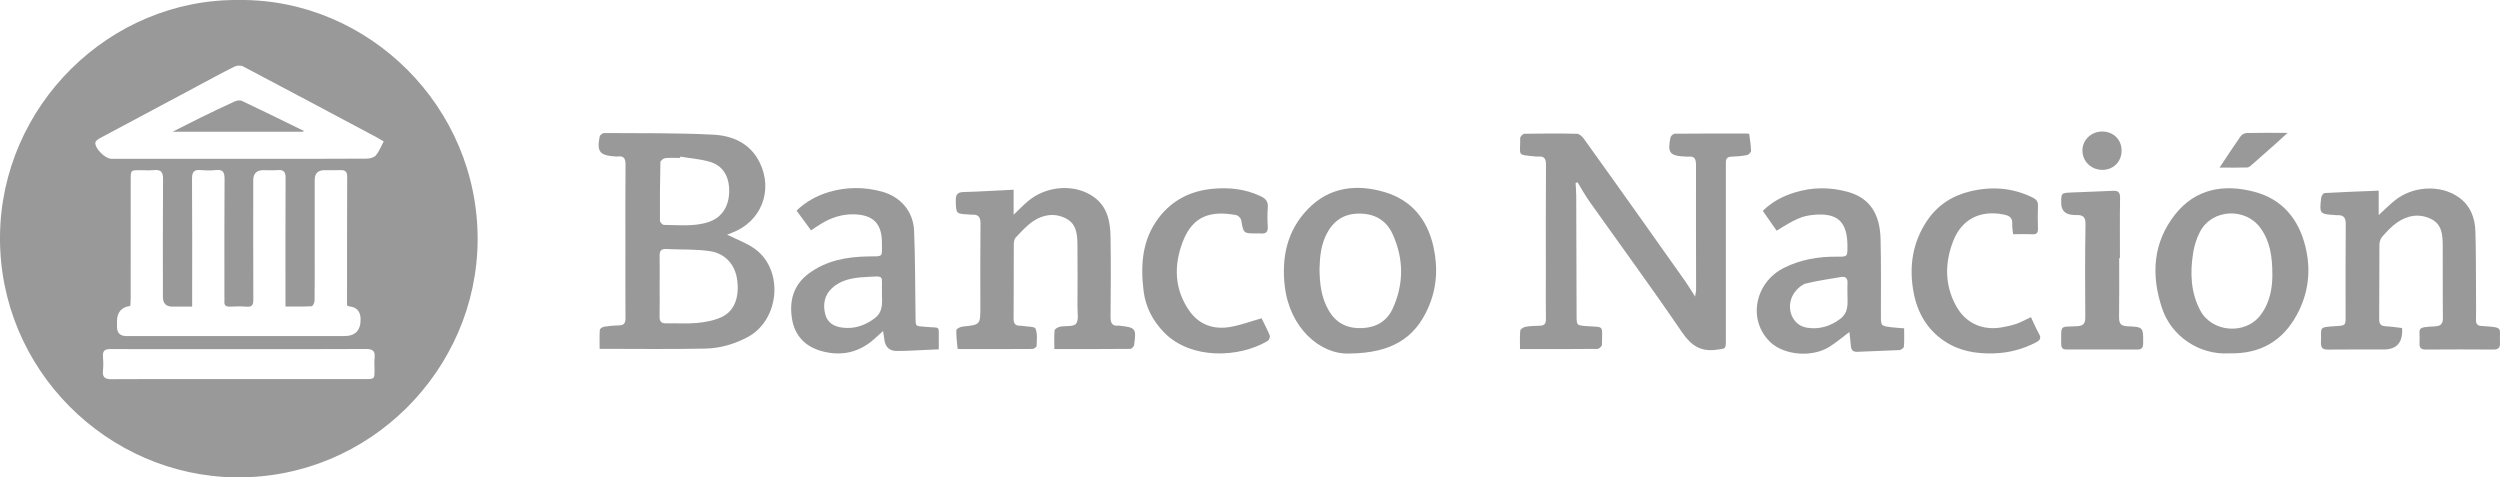 <?xml version="1.0" encoding="UTF-8"?>
<svg id="Capa_1" data-name="Capa 1" xmlns="http://www.w3.org/2000/svg" viewBox="0 0 1831.04 349.63">
  <defs>
    <style>
      .cls-1 {
        fill: #999;
        stroke-width: 0px;
      }
    </style>
  </defs>
  <path class="cls-1" d="M175.09.01c94.47-.98,175.46,77.95,174.73,176.24-.7,94.42-78.91,174.31-176.83,173.38C78.82,348.73-.9,270.69,0,172.88.89,77.47,80.16-1.04,175.09.01ZM140.72,224.57c-5.45,0-9.94,0-14.43,0q-6.97,0-6.98-7.06c0-28.83-.12-57.66.11-86.49.04-5.16-1.66-6.89-6.61-6.43-3.47.32-6.99.05-10.49.06-6.57.03-6.59.03-6.59,6.72,0,29,0,57.99-.02,86.99,0,1.93-.17,3.87-.26,5.69q-9.76,1.33-9.76,11.32c0,1.33,0,2.67,0,4q.02,6.77,6.9,6.78c53.16,0,106.32,0,159.49,0q12.04,0,12.04-12.14,0-8.95-8.65-9.66c-.29-.02-.56-.31-1.3-.75,0-1.53,0-3.32,0-5.11.02-29.66-.01-59.33.11-88.99.02-3.76-1.43-5.06-5.01-4.9-3.83.17-7.66.02-11.5.03q-7.27.02-7.28,7.08c0,18.33,0,36.66,0,54.99,0,11.17.08,22.33-.1,33.5-.02,1.44-1.29,4.06-2.1,4.1-6.24.34-12.52.19-19.2.19,0-2.71,0-4.69,0-6.67,0-29.16-.08-58.33.08-87.49.02-4.34-1.29-6.11-5.7-5.76-3.48.28-6.99.05-10.49.05q-7.49.01-7.5,7.34c0,29.16-.06,58.33.06,87.49.02,3.79-.87,5.53-5.02,5.16-3.97-.35-8-.21-11.99-.03-2.94.13-4.45-.79-4.17-3.92.1-1.16.01-2.33.01-3.5,0-28.66-.1-57.33.1-85.99.03-4.87-1.04-7.18-6.33-6.62-3.63.38-7.35.35-10.98,0-5.06-.49-6.56,1.42-6.52,6.48.22,29,.11,57.99.11,86.99,0,1.95,0,3.91,0,6.51ZM281.03,103.61c-2.03-1.2-3.54-2.17-5.12-3.01-32.59-17.36-65.16-34.75-97.84-51.94-1.66-.87-4.57-.76-6.29.1-9.38,4.67-18.57,9.72-27.82,14.65-23.63,12.59-47.27,25.18-70.87,37.84-1.32.71-3.12,2.01-3.25,3.2-.45,4.27,7.27,11.84,11.66,11.84,39.31,0,78.62,0,117.93,0,23.15,0,46.3.06,69.46-.11,2.2-.02,5.12-.87,6.43-2.42,2.3-2.72,3.62-6.27,5.72-10.16ZM174.88,255.7c-15.32,0-30.64,0-45.96,0-15.99,0-31.98.1-47.96-.06-4.04-.04-5.85,1.18-5.53,5.41.27,3.48.34,7.02-.02,10.48-.51,5.01,1.74,6.23,6.34,6.19,21.31-.17,42.63-.07,63.95-.07,40.63,0,81.27,0,121.9-.01,6.67,0,6.69-.07,6.71-6.64.01-3-.28-6.03.06-8.99.6-5.21-1.67-6.44-6.58-6.41-30.97.19-61.95.1-92.92.1Z"/>
  <path class="cls-1" d="M1154,133.95c.16,3.23.44,6.45.46,9.68.11,29.15.18,58.31.26,87.46.02,7.2.01,7.23,7.41,7.76,13.3.94,11.24-1.14,11.16,13.63,0,1.07-2.07,3.05-3.19,3.06-18.65.19-37.29.14-56.82.14,0-4.71-.26-9.15.18-13.51.11-1.09,2.36-2.56,3.81-2.81,3.42-.61,6.96-.71,10.45-.79,3.33-.08,4.6-1.45,4.54-4.89-.18-10.49-.06-20.99-.06-31.49,0-27.16-.1-54.31.1-81.47.03-4.59-1.38-6.5-5.9-6.04-.49.05-1,0-1.5-.04-14.52-1.54-11.28-.02-11.49-13.55-.02-1.07,2-3.11,3.09-3.13,12.82-.22,25.66-.27,38.48.02,1.69.04,3.79,1.89,4.92,3.46,14.2,19.71,28.26,39.52,42.34,59.32,10.7,15.05,21.39,30.1,32.03,45.2,2.28,3.23,4.29,6.66,7.23,11.25.4-2.53.74-3.68.74-4.83-.03-30.49-.16-60.98-.07-91.46.01-4.33-.95-6.8-5.78-6.18-.65.08-1.33-.05-1.99-.08-11.5-.49-13.29-2.71-10.88-14.09.23-1.1,2.12-2.64,3.25-2.65,17.49-.17,34.99-.12,52.48-.1.66,0,1.86.11,1.89.29.57,4.11,1.23,8.23,1.33,12.36.02,1.06-1.69,2.87-2.85,3.1-3.74.73-7.58,1.07-11.4,1.18-2.99.09-4.2,1.32-4.18,4.23.05,5.83-.01,11.66-.01,17.49,0,37.49,0,74.97,0,112.46,0,7.02-.12,6.28-6.69,7.21-11.84,1.68-18.81-3.11-25.49-12.91-22.01-32.32-45.16-63.86-67.78-95.76-3.14-4.43-5.74-9.24-8.59-13.87-.48.12-.96.24-1.44.36Z"/>
  <path class="cls-1" d="M532.57,171.89c6.98,3.51,14.36,6.06,20.39,10.46,21.37,15.55,17.99,52.17-5.43,64.58-9.79,5.19-20.24,8.17-31.05,8.39-25.47.53-50.95.17-77.31.17,0-4.73-.17-9.32.15-13.87.06-.88,1.91-2.14,3.08-2.33,3.61-.58,7.28-.92,10.93-.98,3.67-.07,4.82-1.68,4.79-5.25-.13-17.32-.06-34.65-.06-51.97,0-20.16-.11-40.31.08-60.47.04-4.46-1.17-6.65-5.87-6.01-.65.09-1.33,0-2-.05-11.07-.75-13.27-3.55-11.05-14.58.21-1.06,2.14-2.55,3.27-2.54,26.64.19,53.32-.17,79.9,1.19,14.11.72,27.05,6.28,33.97,20.27,10.22,20.67,1.09,43.64-20.35,51.61-1.22.45-2.42.97-3.45,1.38ZM483.13,209.76c0,7.32.11,14.65-.05,21.97-.08,3.54,1.06,5.18,4.84,5.09,7.49-.19,15.03.43,22.45-.27,6.04-.57,12.34-1.69,17.81-4.16,9.62-4.35,13.43-14.35,11.76-27.27-1.43-11.02-8.51-19.49-20.1-21.19-10.45-1.53-21.2-.98-31.81-1.55-3.8-.21-4.98,1.37-4.92,4.92.13,7.49.04,14.98.02,22.47ZM498.24,114.73l-.16.96c-3.66,0-7.35-.27-10.96.14-1.29.15-3.4,1.92-3.43,2.98-.33,14.29-.43,28.6-.33,42.9,0,1.06,1.9,3.03,2.91,3.02,11.09-.03,22.3,1.51,33.15-2.29,9.32-3.26,14.62-11.32,14.65-22.58.03-10.92-4.68-18.65-14.39-21.43-6.93-1.98-14.28-2.52-21.44-3.71Z"/>
  <path class="cls-1" d="M742.39,138.94v18.34c4.04-3.85,7.06-7,10.37-9.82,13.76-11.72,34.97-13.06,48.67-2.97,9.9,7.28,11.79,18.19,11.96,29.38.3,19.32.2,38.64,0,57.96-.05,4.46.85,7.15,5.89,6.66.16-.02.33.03.5.05,11.99,1.29,12.54,1.91,10.9,14.03-.15,1.14-1.82,2.95-2.8,2.96-18.3.18-36.59.13-55.66.13,0-4.82-.25-9.27.18-13.65.11-1.05,2.4-2.4,3.88-2.71,4.02-.85,9.88.18,11.77-2.15,2.18-2.7,1.08-8.2,1.1-12.48.08-14.99.14-29.98-.01-44.97-.08-7.57-.45-15.51-8.23-19.6-8.22-4.33-16.76-3.09-24.21,1.91-4.76,3.2-8.71,7.68-12.71,11.88-1.08,1.14-1.46,3.33-1.47,5.05-.1,18.15.02,36.31-.14,54.46-.03,3.68,1.28,5.24,4.84,5.16.66-.02,1.33.07,1.99.19,3.22.57,8.56.3,9.22,1.93,1.52,3.75.94,8.42.8,12.7-.03.8-1.97,2.19-3.04,2.2-17.65.13-35.31.1-52.97.08-.65,0-1.86-.15-1.88-.32-.44-4.52-1.03-9.07-.89-13.59.03-.92,2.81-2.37,4.43-2.54,13.14-1.36,13.15-1.28,13.15-14.48,0-20.32-.13-40.64.1-60.96.05-4.76-1.51-6.81-6.2-6.54-.83.05-1.66-.1-2.49-.15-9.37-.52-9.16-.52-9.41-10.08-.11-4.36,1.06-6.23,5.68-6.35,11.96-.33,23.9-1.08,36.68-1.7Z"/>
  <path class="cls-1" d="M1759.33,240.25q1.05,15.73-13.48,15.73c-13.49,0-26.98-.12-40.47.07-4.03.06-5.67-1.08-5.48-5.34.52-11.4-2.41-10.96,11.21-11.87,6.83-.46,6.85-.47,6.85-7.2,0-22.49-.12-44.97.1-67.46.05-4.79-1.57-6.8-6.22-6.55-.33.02-.66-.05-1-.07-12.04-.79-12.12-.82-10.76-12.75.15-1.27,1.58-3.38,2.51-3.43,13.08-.75,26.18-1.2,39.61-1.74v17.89c4.08-3.75,7.62-7.31,11.48-10.48,13.29-10.91,33.63-12.01,47.01-2.65,8.67,6.07,12.01,15.03,12.33,25.02.5,15.81.35,31.63.46,47.45.04,5.83.11,11.66-.02,17.49-.06,2.96,1.18,4.32,4.07,4.37.83.01,1.66.14,2.49.19,14.03.93,10.43,1.31,11.01,12.12.19,3.63-1.14,5.01-4.86,4.98-16.49-.13-32.98-.12-49.47,0-3.46.02-4.79-1.22-4.6-4.68.62-11.27-3.21-11.57,11.17-12.3,4.43-.22,6.01-1.82,5.95-6.36-.22-17.65,0-35.31-.13-52.96-.06-7.6-.49-15.41-8.57-19.35-8.78-4.28-17.36-2.6-25.04,2.74-4.04,2.81-7.47,6.61-10.76,10.33-1.28,1.44-1.99,3.89-2,5.88-.15,18.15,0,36.31-.17,54.46-.04,3.73,1.37,4.99,4.86,5.18,3.93.21,7.84.83,11.94,1.29Z"/>
  <path class="cls-1" d="M593.99,168.7c-3.54-4.84-6.95-9.5-10.57-14.46,6.89-6.6,14.9-10.98,23.68-13.59,12.67-3.77,25.6-3.83,38.41-.43,14.07,3.74,23.44,14.5,24.01,29.02.81,20.61.76,41.25,1.02,61.88.11,8.66-.43,7.51,7.63,8.27,11.23,1.06,9.19-1.45,9.41,10.07.03,1.81,0,3.61,0,6.4-8.4.38-16.46.76-24.52,1.11-1.66.07-3.33-.03-4.99.07q-9.59.59-10.45-8.95c-.15-1.59-.47-3.17-.85-5.63-2.58,2.32-4.5,4.06-6.42,5.79-11.21,10.08-24.34,12.84-38.56,8.92-11.8-3.26-19.68-11.11-21.7-23.58-2.14-13.25.97-24.87,12.24-33.24,13.01-9.67,28.09-12.33,43.82-12.54,11.05-.14,9.79.9,9.8-10.05,0-14.01-6.45-20.43-20.4-20.78-8.61-.22-16.41,2.27-23.69,6.64-2.54,1.53-4.98,3.22-7.86,5.09ZM645.97,215.77c0-.5.01-1,0-1.5-.36-13.31,2.69-12.11-12.5-11.34-8.6.44-17.39,1.9-24.09,8.1-5.61,5.19-6.81,12-4.92,19.28,1.6,6.17,6.46,8.81,12.15,9.6,8.78,1.22,16.56-1.32,23.8-6.65,6.42-4.72,5.69-11.04,5.55-17.49Z"/>
  <path class="cls-1" d="M1632.61,258.8c-21.66,1.29-42.07-12.35-48.95-32.65-8.29-24.44-6.98-48.36,9.47-69.13,14.88-18.79,35.59-22.43,57.82-16.6,20.55,5.39,32.54,19.82,37.56,40.13,4.28,17.33,2.33,34.1-6.15,49.81-10.42,19.3-26.7,28.99-49.74,28.44ZM1664.32,201.79c.04-14.19-1.77-25.21-8.76-34.84-11.01-15.17-35.34-13.94-44.12,2.57-2.59,4.87-4.34,10.48-5.19,15.95-2.22,14.33-1.81,28.51,5.2,41.81,8.57,16.26,33.09,18.19,44.2,3.51,7.15-9.44,8.6-20.33,8.67-28.99Z"/>
  <path class="cls-1" d="M988.28,258.92c-21.64.85-43.66-19-47.25-48.97-2.56-21.44,1.63-41.03,16.83-56.78,15.73-16.3,35.75-18.6,56.39-12.44,19.37,5.78,31.03,19.74,35.54,39.57,3.54,15.58,2.64,30.81-3.88,45.43-9.71,21.78-26.55,32.91-57.63,33.19ZM966.43,196.95c.12,11.06,1.34,21.2,6.76,30.46,5.66,9.67,14.13,13.47,25.1,12.85,10.1-.57,17.66-5.33,21.76-14.27,8.27-18.06,8.12-36.54-.09-54.56-4.11-9.02-11.54-14.25-21.95-14.91-11.48-.73-19.99,3.47-25.69,13.56-4.86,8.6-5.66,17.97-5.88,26.88Z"/>
  <path class="cls-1" d="M1301.26,168.98c-3.43-4.9-6.72-9.63-10.15-14.53,6.81-6.76,14.78-10.82,23.41-13.48,12.85-3.96,25.92-4.02,38.87-.43,15.51,4.29,23.48,15.42,23.97,34.45.48,18.64.2,37.31.25,55.96.02,7.67,0,7.72,7.43,8.71,2.94.39,5.92.5,9.58.8,0,4.58.21,9.02-.16,13.42-.08.97-2.15,2.47-3.36,2.54-10.13.55-20.29.69-30.43,1.24-3.47.19-4.8-1.18-5.06-4.38-.26-3.24-.68-6.47-1.08-10.14-5.22,3.92-9.7,7.77-14.65,10.88-12.57,7.91-32.9,6.23-43.03-3.23-17.02-15.88-11.93-43.81,9.86-54.66,12.21-6.08,25.16-8.27,38.65-8.14,7.74.07,7.75,0,7.75-7.48.02-18.4-7.4-25.06-25.71-23.06-7.63.83-12.72,3.04-26.14,11.52ZM1353.11,216.04c0-2.83-.13-5.66.03-8.47.2-3.34-1.06-5.28-4.54-4.71-8.61,1.42-17.27,2.71-25.74,4.74-2.8.67-5.56,3.07-7.53,5.37-8.46,9.87-3.91,25.16,8.11,27.04,8.86,1.39,16.9-.87,24.3-6.41,6.42-4.8,5.43-11.16,5.37-17.56Z"/>
  <path class="cls-1" d="M1487.48,232.26c2.04,4.26,3.77,8.41,5.95,12.31,1.8,3.2.66,4.69-2.2,6.18-9.75,5.09-20.01,7.76-31.07,8.07-12.98.36-25.17-1.67-36.14-9.05-12.81-8.61-19.79-21.08-22.5-35.78-3.44-18.64-.84-36.45,10.02-52.52,7.64-11.31,18.39-18.17,31.46-21.32,15.69-3.79,30.99-2.7,45.69,4.5,2.75,1.35,4.08,2.9,3.95,6.07-.22,5.49-.19,11-.01,16.49.1,3.13-.76,4.58-4.19,4.39-4.47-.25-8.96-.06-14.02-.06-.25-2.7-.79-5.14-.63-7.54.31-4.54-2.12-6.04-6.08-6.85-17.06-3.5-30.83,3.17-37.14,19.35-6.26,16.04-6.35,32.32,2.2,47.76,6.93,12.5,19.31,18,33.42,15.48,3.59-.64,7.2-1.37,10.63-2.56,3.43-1.19,6.63-3.02,10.66-4.91Z"/>
  <path class="cls-1" d="M924.01,233.13c1.77,3.62,4.11,8.01,5.98,12.59.4.99-.48,3.34-1.45,3.92-20.84,12.51-56.16,13.92-75.74-5.95-8.41-8.54-13.78-18.71-15.24-30.7-2.32-19.15-1.04-37.6,11.29-53.69,9.79-12.77,23.11-19.38,38.77-20.97,12.18-1.23,24.22-.04,35.6,5.32,3.77,1.78,5.71,3.93,5.34,8.33-.39,4.63-.31,9.33-.02,13.98.25,4.07-1.47,5.44-5.25,5.03-.99-.11-2-.01-3-.01-9.62,0-9.49-.02-11.21-9.73-.26-1.45-2.22-3.44-3.66-3.7-17.39-3.21-31.47-.44-39.08,19.35-6.64,17.27-6.36,34.67,4.61,50.54,7.13,10.31,17.64,14.06,29.69,12.09,7.73-1.27,15.21-4.1,23.36-6.39Z"/>
  <path class="cls-1" d="M1552.12,189.04c0,14.32.14,28.65-.08,42.96-.07,4.65.92,6.76,6.2,6.97,11.67.45,11.51.78,11.44,12.5-.02,3.58-1.28,4.58-4.65,4.55-13.49-.12-26.98-.04-40.47-.04-3.66,0-7.33-.08-10.99,0-2.74.05-3.91-1.18-3.91-3.9-.01-14.65-1.28-12.49,11.29-13.15,4.95-.26,6.39-1.75,6.34-6.77-.23-22.64-.19-45.3.16-67.94.08-5.19-1.83-6.9-6.53-6.7-.99.04-1.99-.09-2.99-.16q-8.29-.59-8.28-8.84c.01-7.07,0-7.17,7.35-7.53,10.14-.49,20.29-.69,30.42-1.24,4.12-.23,5.42,1.16,5.35,5.36-.25,14.64-.1,29.29-.1,43.94-.19,0-.39,0-.58,0Z"/>
  <path class="cls-1" d="M1625.63,122.77c5.65-8.49,10.42-15.87,15.48-23.06.88-1.24,2.96-2.26,4.52-2.3,9.47-.21,18.95-.1,29.82-.1-3.18,2.92-5.49,5.1-7.86,7.2-6.08,5.42-12.17,10.83-18.31,16.18-.97.85-2.19,1.95-3.32,1.98-6.4.19-12.82.09-20.33.09Z"/>
  <path class="cls-1" d="M1553.88,110.34c0,8.17-6.06,14.15-14.24,14.07-8.07-.07-14.33-6.17-14.44-14.07-.11-7.7,6.43-14.05,14.45-14.02,8.28.03,14.25,5.9,14.24,14.02Z"/>
  <path class="cls-1" d="M222.04,96.49h-95.58c7.7-3.89,14.25-7.28,20.87-10.52,8.07-3.95,16.16-7.88,24.34-11.58,1.61-.73,4.05-1.18,5.51-.49,14.74,6.96,29.36,14.17,44.02,21.32.43.21.87.41,1.3.61-.15.22-.3.45-.46.67Z"/>
</svg>